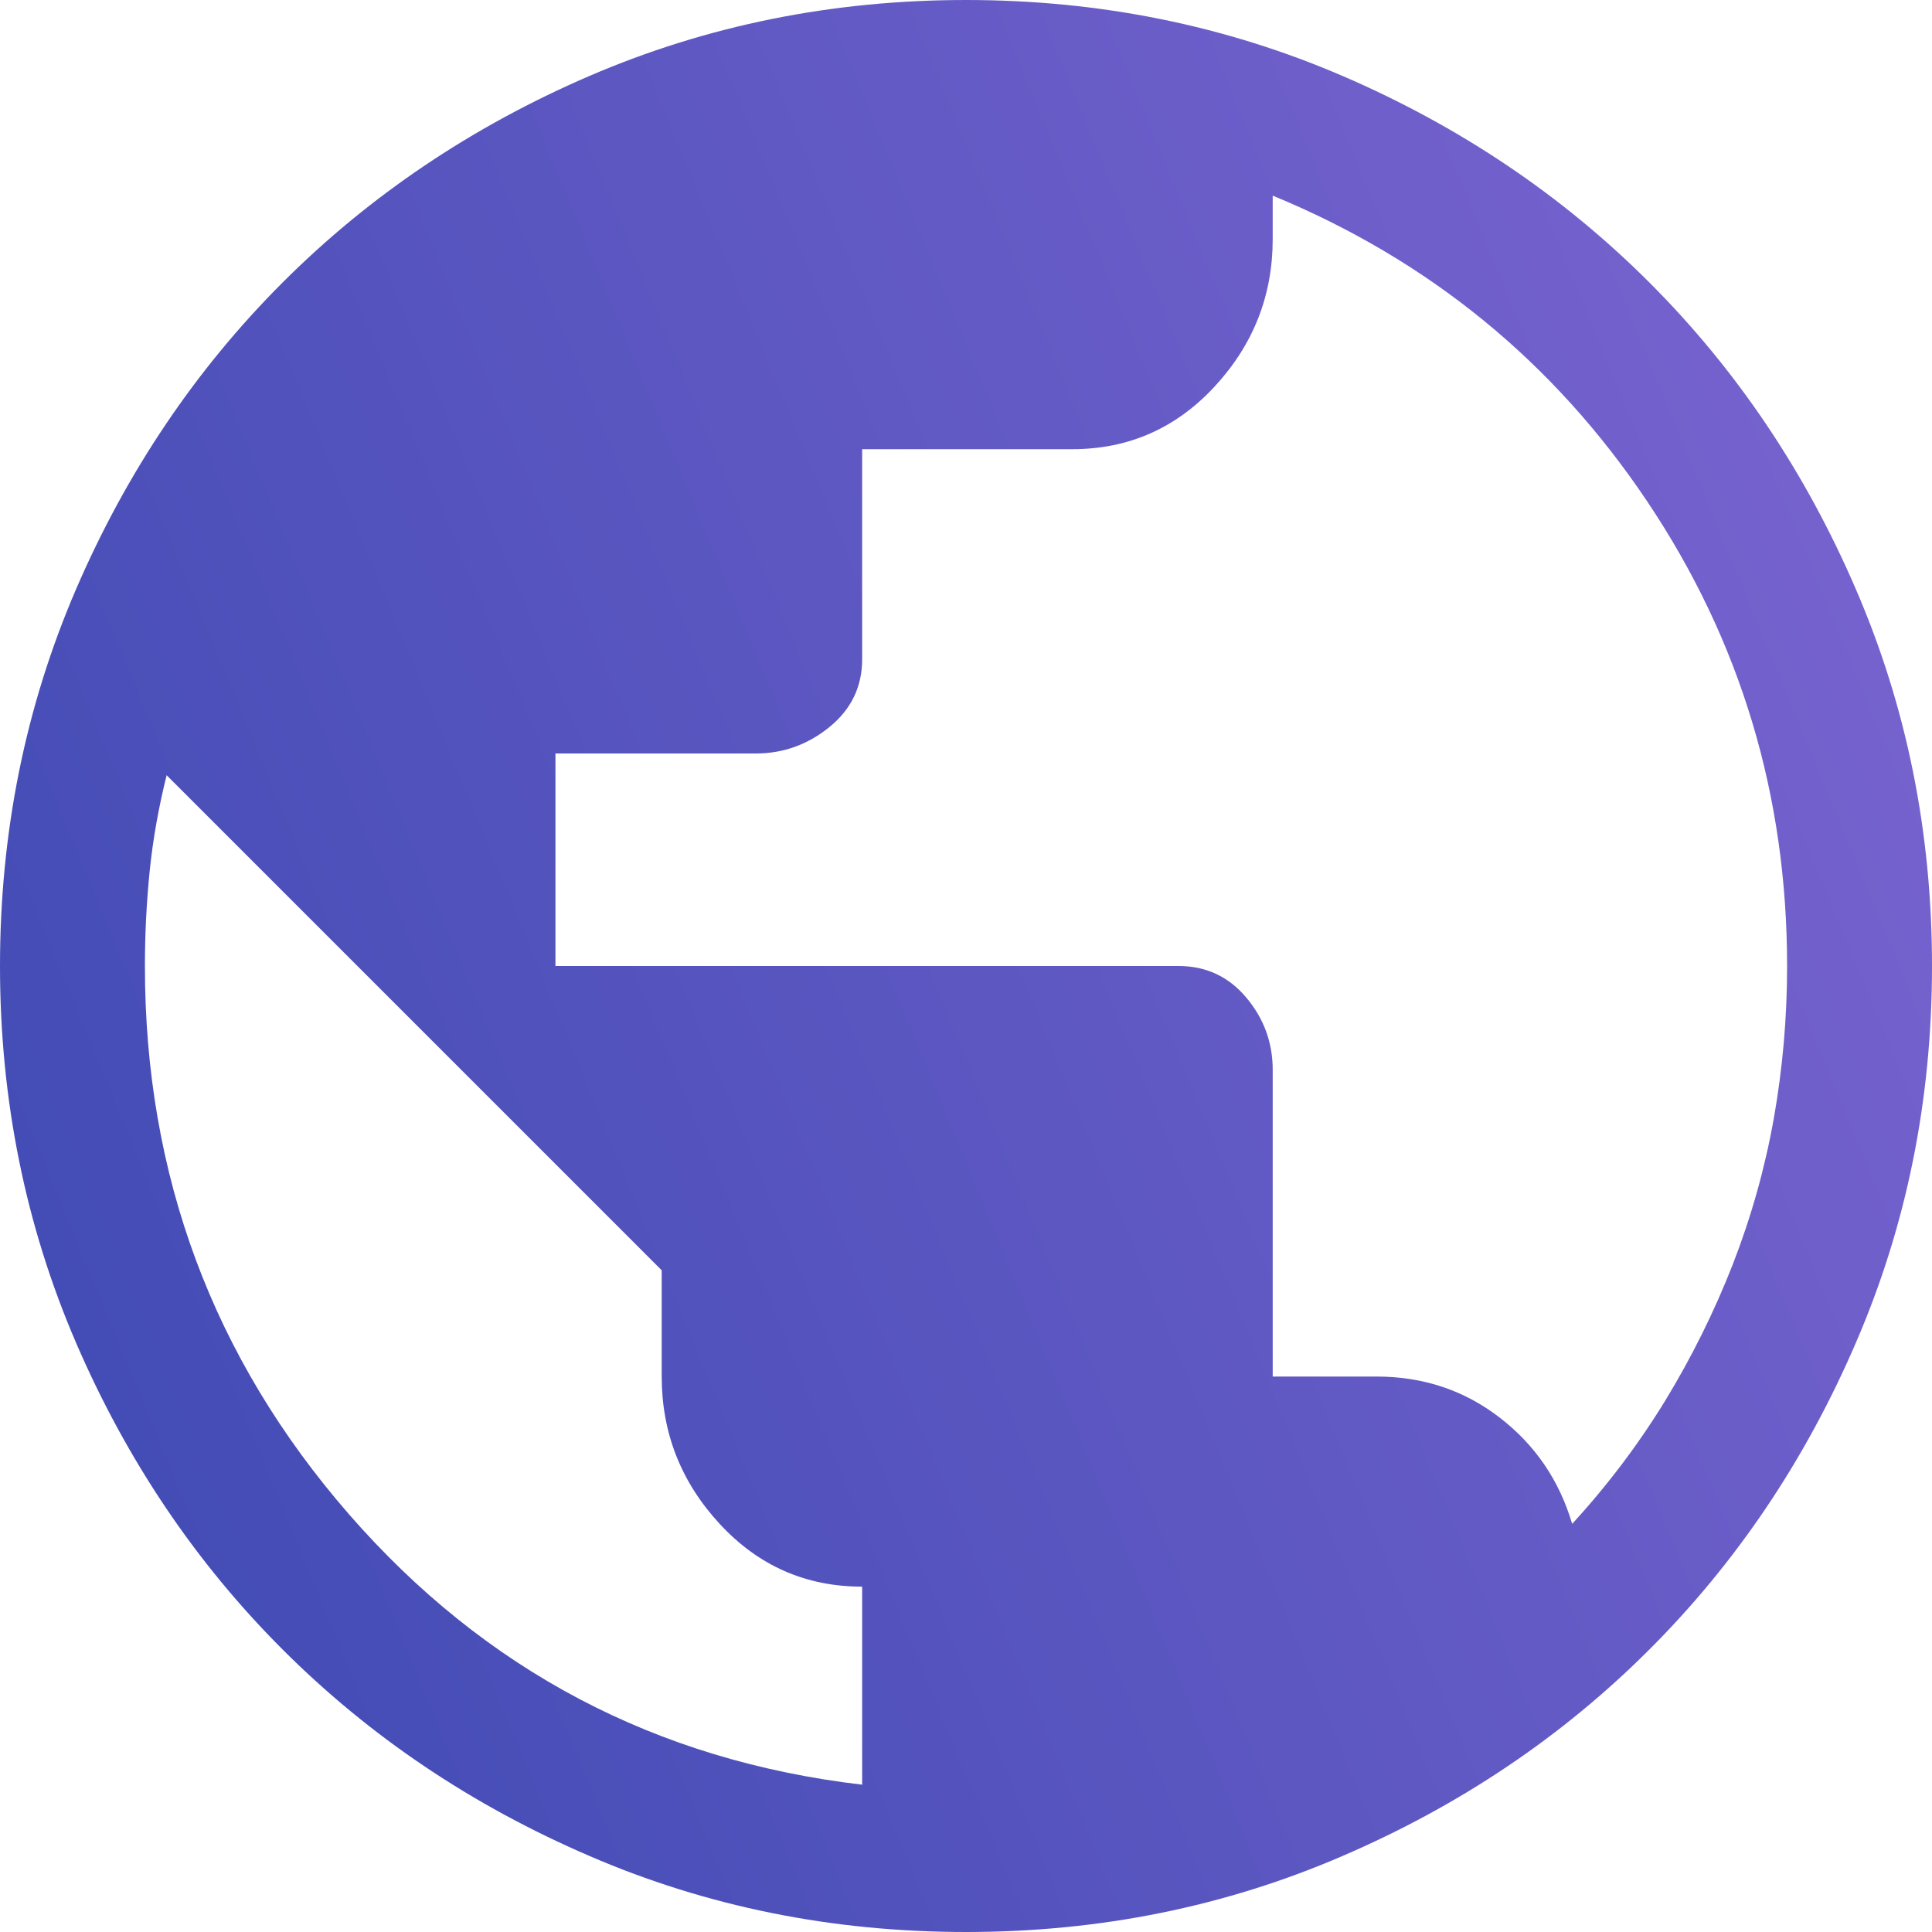 <svg width="20" height="20" viewBox="0 0 20 20" fill="none" xmlns="http://www.w3.org/2000/svg">
<path d="M10 20C8.617 20 7.317 19.738 6.1 19.212C4.883 18.688 3.825 17.975 2.925 17.075C2.025 16.175 1.312 15.117 0.787 13.9C0.263 12.683 0 11.383 0 10C0 8.617 0.263 7.317 0.787 6.1C1.312 4.883 2.025 3.825 2.925 2.925C3.825 2.025 4.883 1.312 6.1 0.787C7.317 0.263 8.617 0 10 0C11.383 0 12.683 0.263 13.9 0.787C15.117 1.312 16.175 2.025 17.075 2.925C17.975 3.825 18.688 4.883 19.212 6.1C19.738 7.317 20 8.617 20 10C20 11.383 19.738 12.683 19.212 13.9C18.688 15.117 17.975 16.175 17.075 17.075C16.175 17.975 15.117 18.688 13.9 19.212C12.683 19.738 11.383 20 10 20ZM8.925 18.475V16.425C8.342 16.425 7.85 16.208 7.45 15.775C7.05 15.342 6.85 14.833 6.85 14.25V13.15L1.725 8.025C1.642 8.358 1.583 8.688 1.55 9.012C1.517 9.338 1.5 9.667 1.5 10C1.5 12.167 2.204 14.058 3.612 15.675C5.021 17.292 6.792 18.225 8.925 18.475ZM16.275 15.775C16.642 15.375 16.962 14.95 17.238 14.5C17.512 14.05 17.746 13.579 17.938 13.088C18.129 12.596 18.271 12.092 18.363 11.575C18.454 11.058 18.5 10.533 18.5 10C18.5 8.233 18.017 6.629 17.05 5.188C16.083 3.746 14.792 2.692 13.175 2.025V2.475C13.175 3.058 12.975 3.567 12.575 4C12.175 4.433 11.683 4.65 11.1 4.65H8.925V6.825C8.925 7.108 8.812 7.342 8.588 7.525C8.363 7.708 8.108 7.8 7.825 7.8H5.75V10H12.2C12.483 10 12.717 10.108 12.9 10.325C13.083 10.542 13.175 10.792 13.175 11.075V14.25H14.25C14.733 14.25 15.158 14.392 15.525 14.675C15.892 14.958 16.142 15.325 16.275 15.775Z" fill="url(#paint0_linear_579_10909)"/>
<defs>
<linearGradient id="paint0_linear_579_10909" x1="0.391" y1="17.865" x2="22.423" y2="8.761" gradientUnits="userSpaceOnUse">
<stop stop-color="#3F4AB3"/>
<stop offset="1" stop-color="#7A64D0"/>
</linearGradient>
</defs>
</svg>
